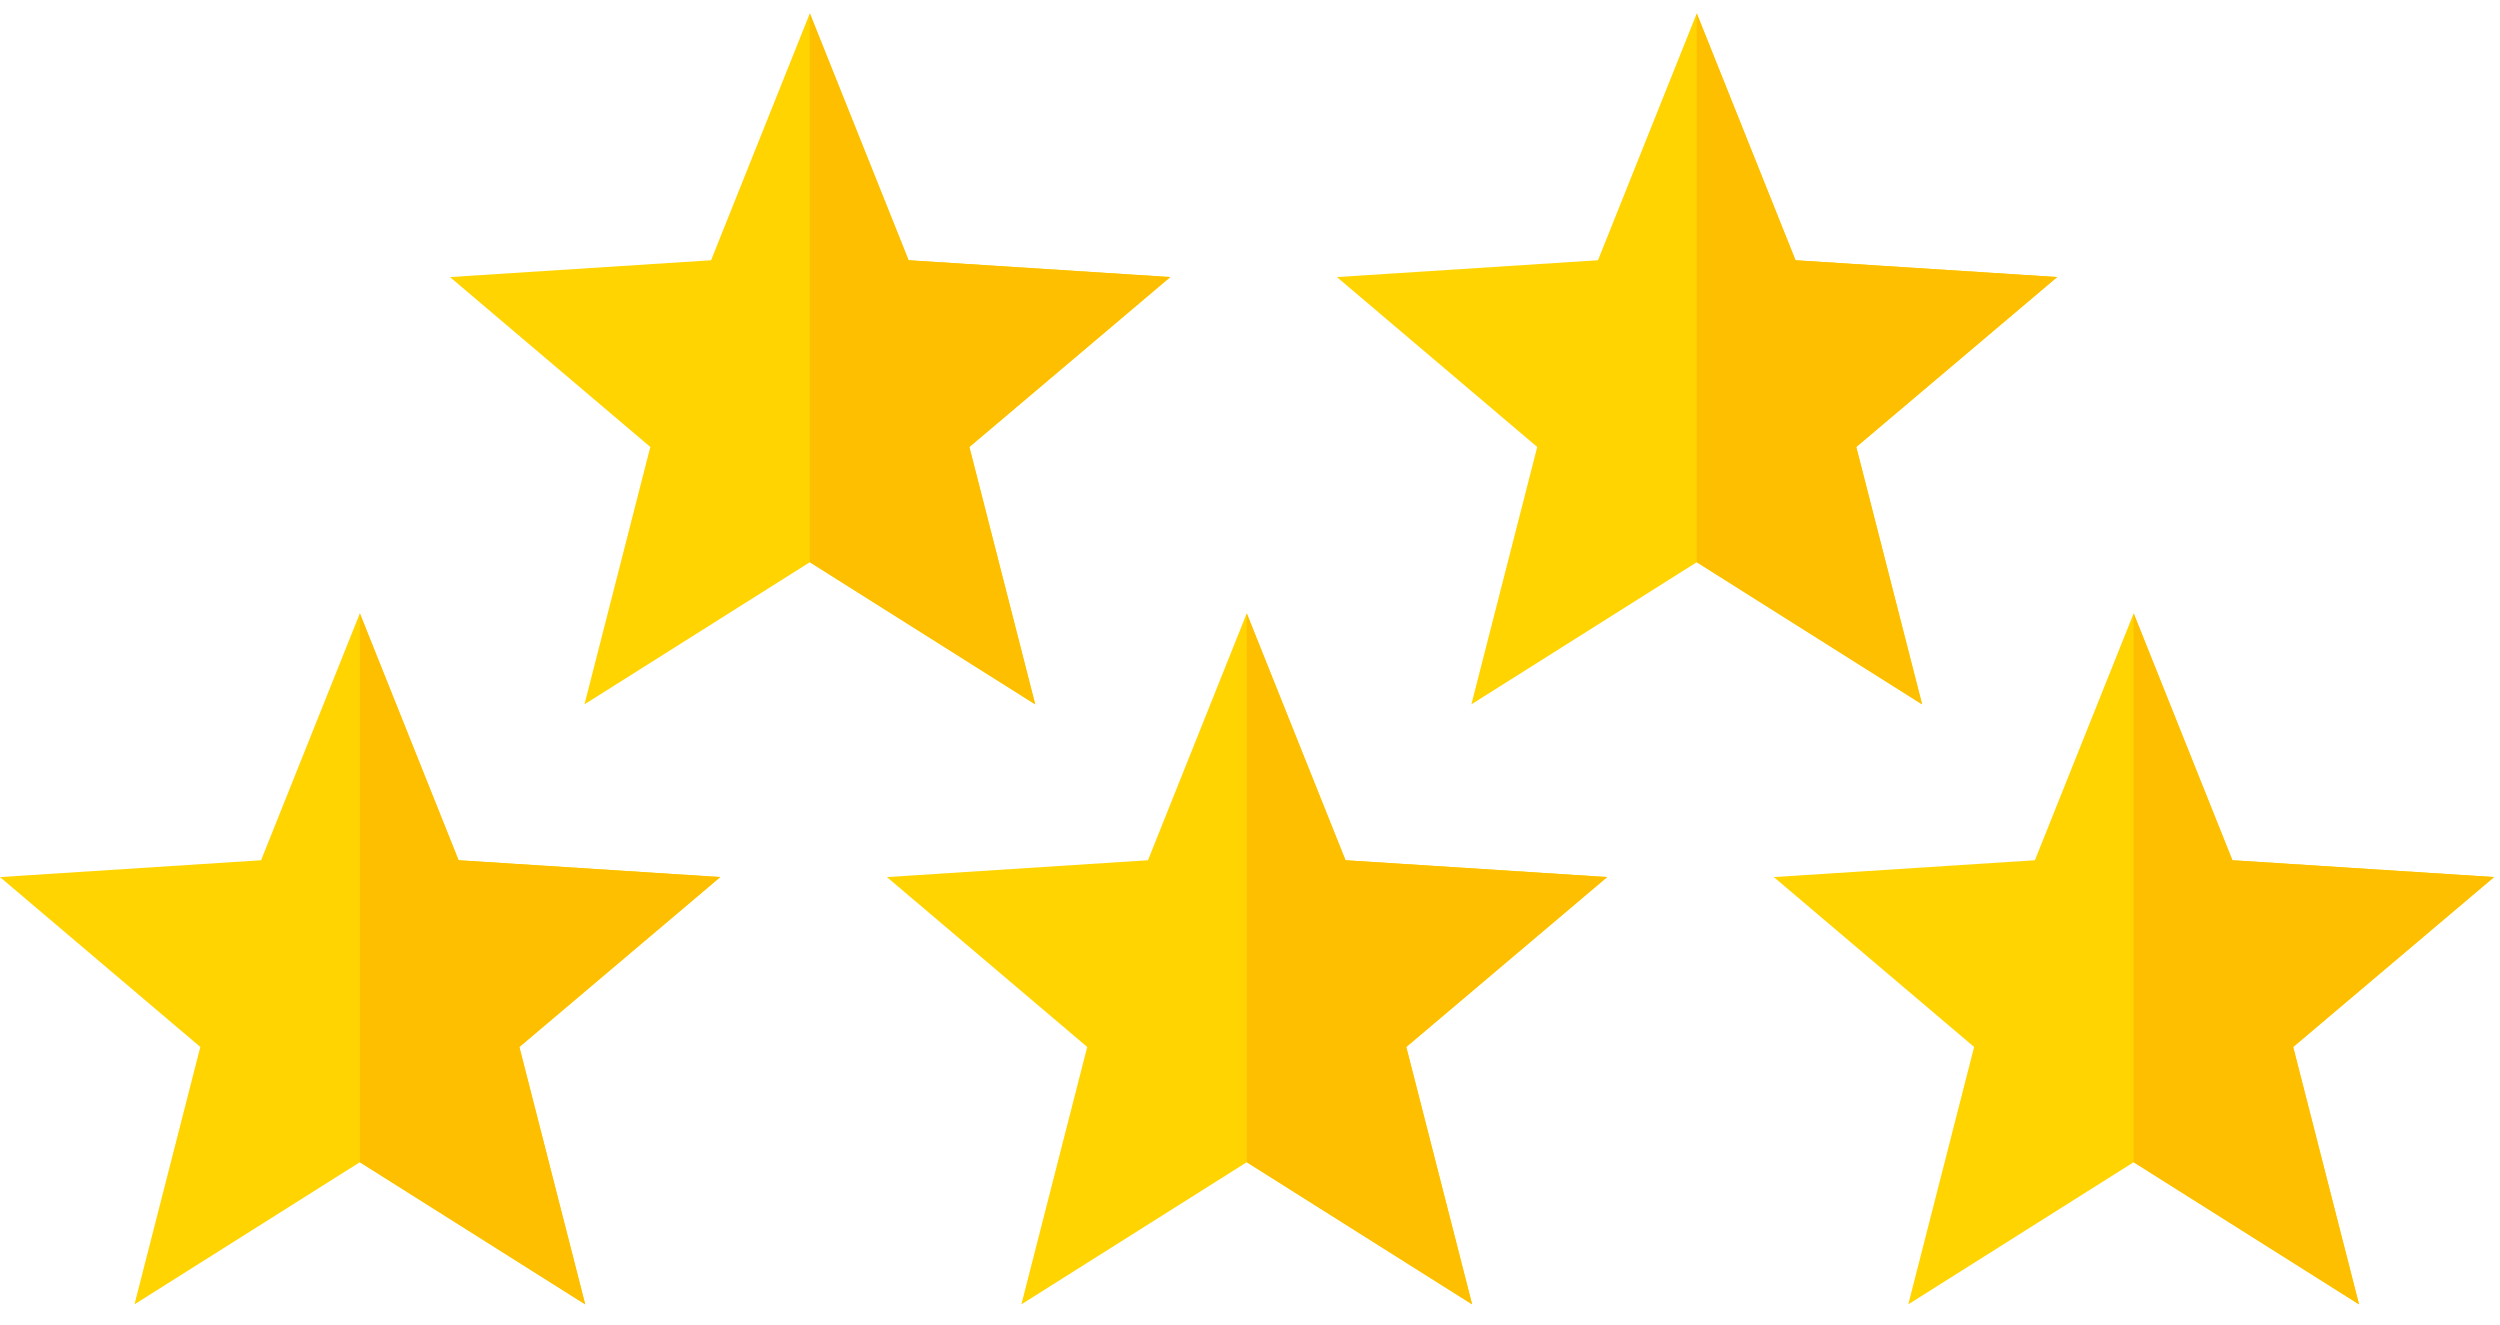 <svg width="300" height="159" viewBox="0 0 300 159" fill="none" xmlns="http://www.w3.org/2000/svg">
<g clip-path="url(#clip0)">
<path d="M86.429 105.248L55.031 103.23L43.181 73.606L31.33 103.23L0 105.248L24.038 125.636L16.138 156.521L43.181 139.464L70.223 156.521L62.323 125.636L86.429 105.248Z" fill="#FFD400"/>
<path d="M62.323 125.636L70.223 156.521L43.181 139.464V73.606L55.031 103.23L86.429 105.248L62.323 125.636Z" fill="#FDBF00"/>
</g>
<g clip-path="url(#clip1)">
<path d="M192.857 105.248L161.459 103.23L149.609 73.606L137.759 103.23L106.429 105.248L130.467 125.636L122.566 156.521L149.609 139.464L176.652 156.521L168.752 125.636L192.857 105.248Z" fill="#FFD400"/>
<path d="M168.752 125.636L176.652 156.521L149.609 139.464V73.606L161.46 103.23L192.857 105.248L168.752 125.636Z" fill="#FDBF00"/>
</g>
<g clip-path="url(#clip2)">
<path d="M299.286 105.248L267.888 103.23L256.038 73.606L244.188 103.23L212.857 105.248L236.895 125.636L228.995 156.521L256.038 139.464L283.081 156.521L275.181 125.636L299.286 105.248Z" fill="#FFD400"/>
<path d="M275.181 125.636L283.081 156.521L256.038 139.464V73.606L267.888 103.23L299.286 105.248L275.181 125.636Z" fill="#FDBF00"/>
</g>
<g clip-path="url(#clip3)">
<path d="M246.858 33.248L215.46 31.23L203.61 1.607L191.759 31.23L160.429 33.248L184.467 53.636L176.567 84.521L203.61 67.464L230.652 84.521L222.752 53.636L246.858 33.248Z" fill="#FFD400"/>
<path d="M222.752 53.636L230.652 84.521L203.609 67.464V1.607L215.46 31.23L246.857 33.248L222.752 53.636Z" fill="#FDBF00"/>
</g>
<g clip-path="url(#clip4)">
<path d="M140.429 33.249L109.031 31.23L97.18 1.607L85.33 31.23L54 33.249L78.038 53.636L70.138 84.521L97.18 67.464L124.223 84.521L116.323 53.636L140.429 33.249Z" fill="#FFD400"/>
<path d="M116.323 53.636L124.223 84.521L97.18 67.464V1.607L109.03 31.23L140.428 33.249L116.323 53.636Z" fill="#FDBF00"/>
</g>
<defs>
<clipPath id="clip0">
<rect width="86.429" height="86.128" fill="white" transform="translate(0 72)"/>
</clipPath>
<clipPath id="clip1">
<rect width="86.429" height="86.128" fill="white" transform="translate(106.429 72)"/>
</clipPath>
<clipPath id="clip2">
<rect width="86.429" height="86.128" fill="white" transform="translate(212.857 72)"/>
</clipPath>
<clipPath id="clip3">
<rect width="86.429" height="86.128" fill="white" transform="translate(160.429)"/>
</clipPath>
<clipPath id="clip4">
<rect width="86.429" height="86.128" fill="white" transform="translate(54)"/>
</clipPath>
</defs>
</svg>
